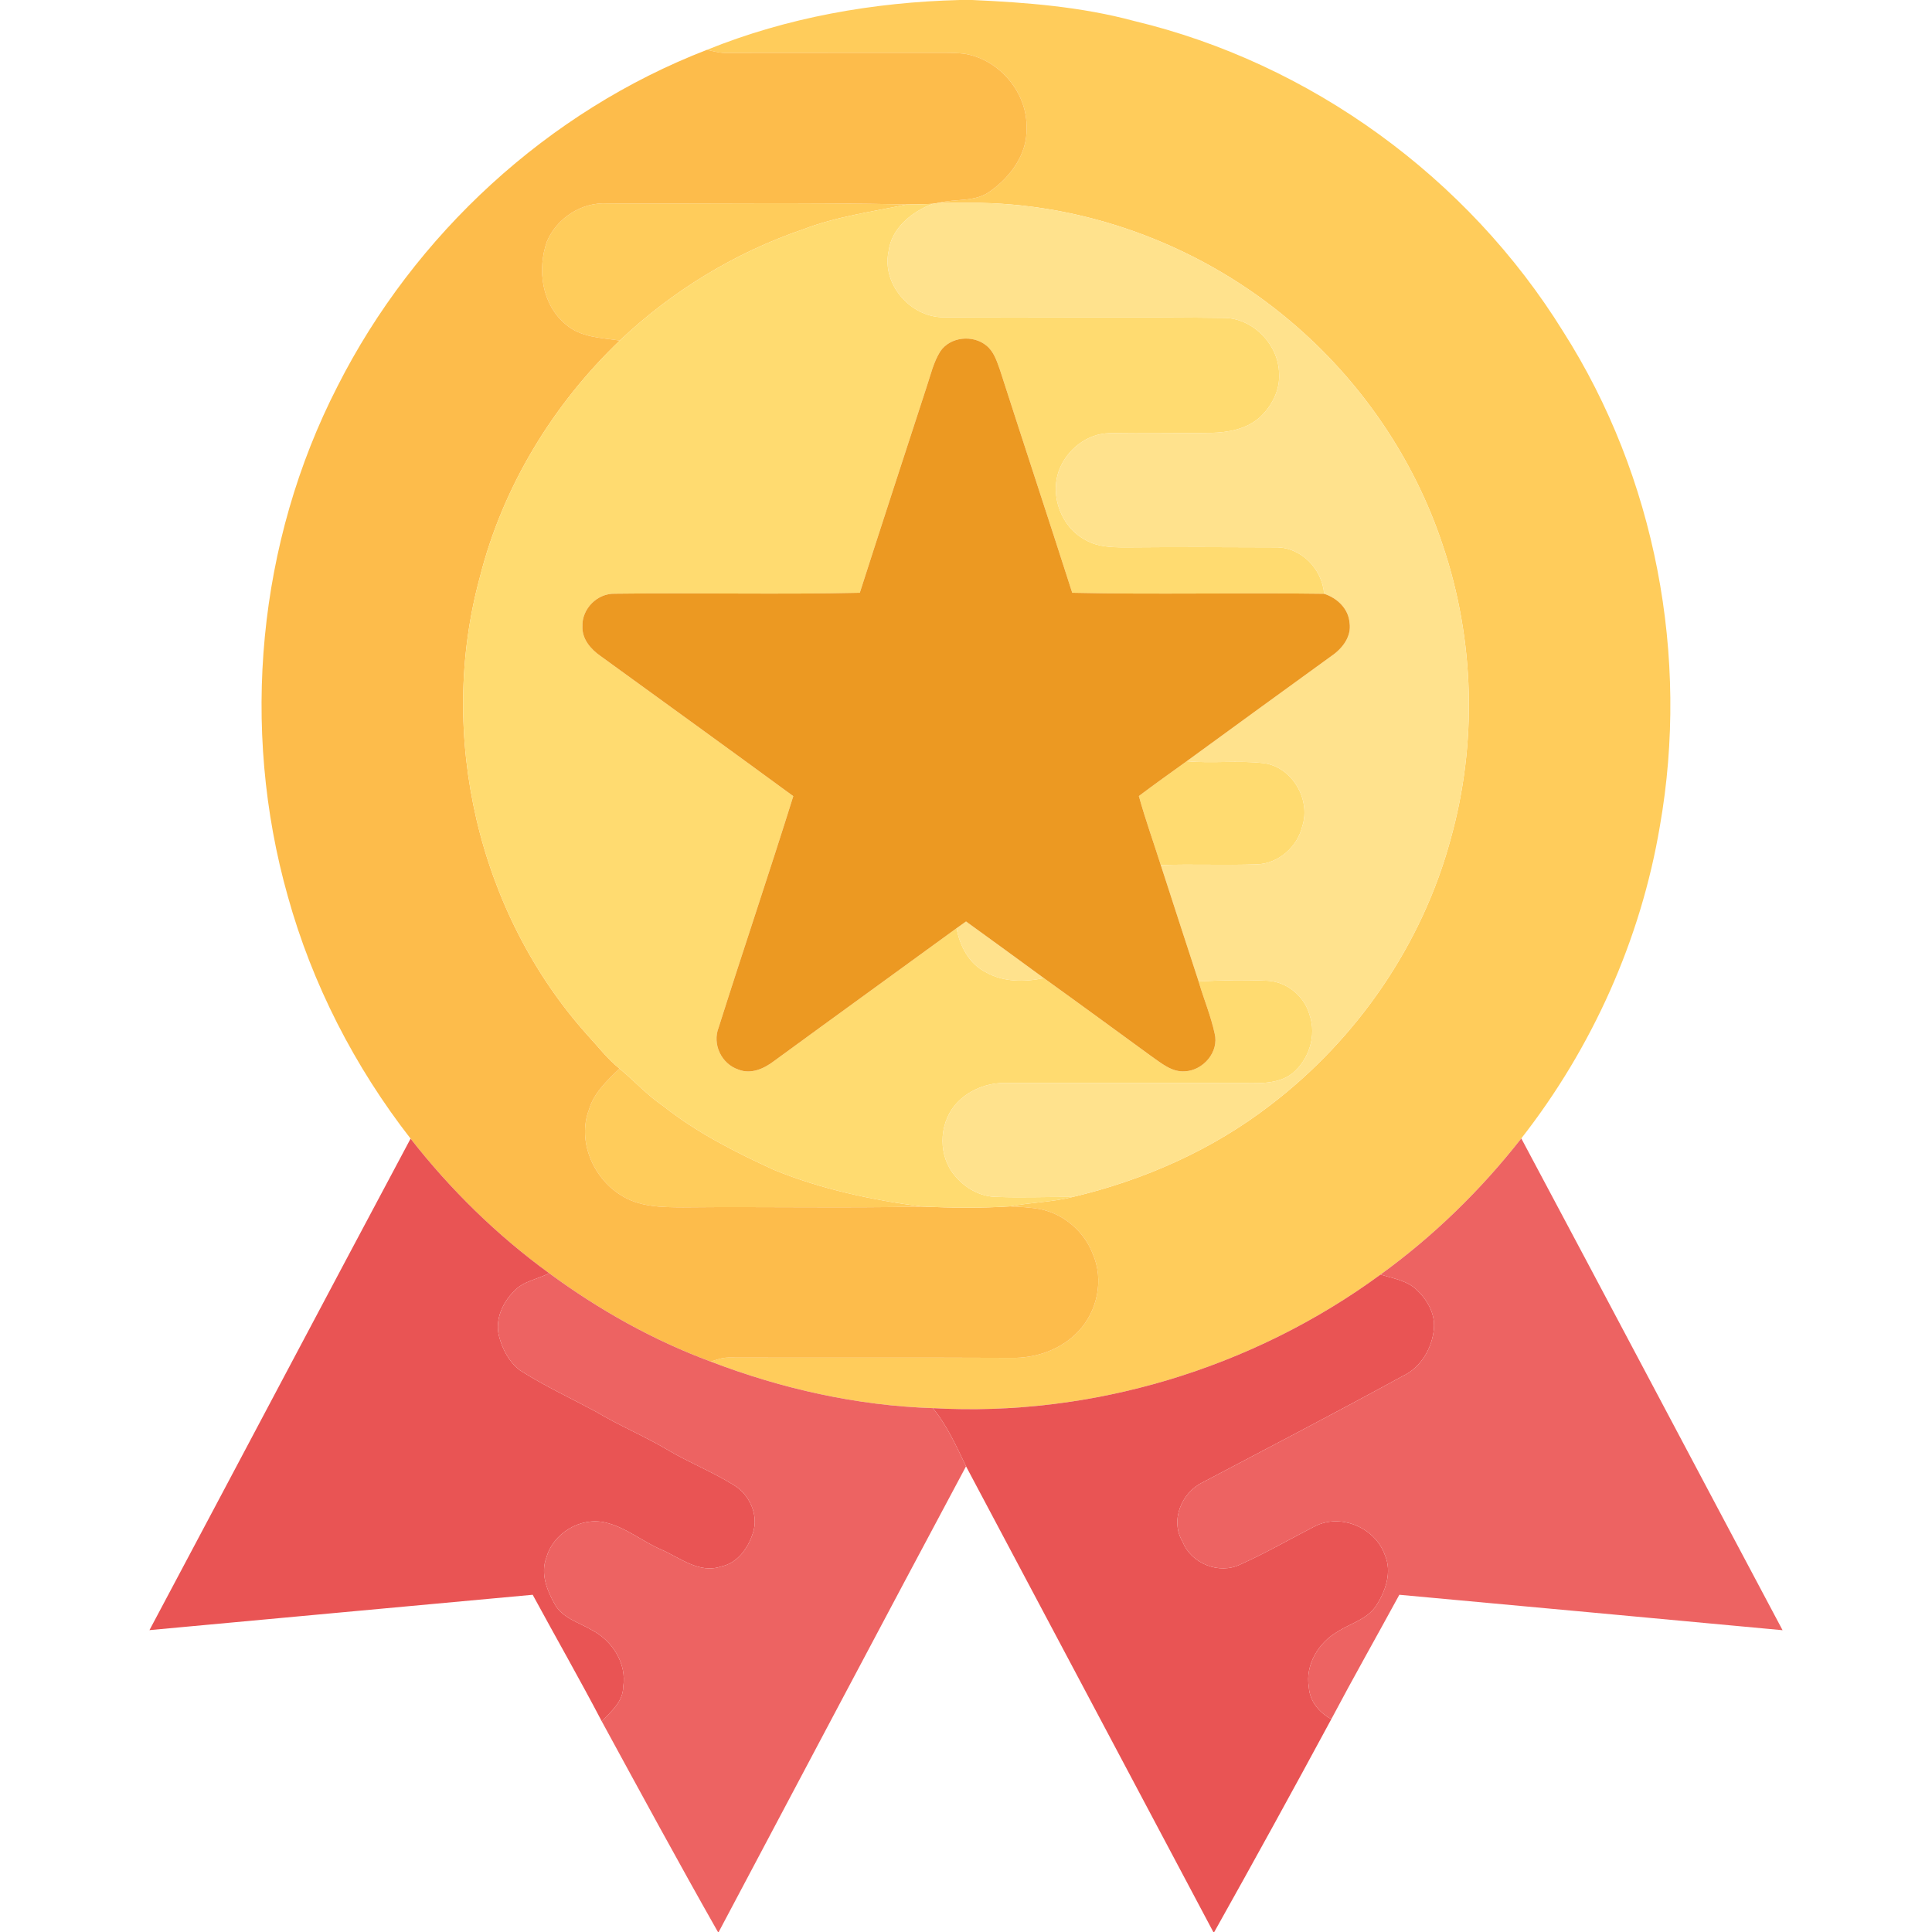 <?xml version="1.0" encoding="UTF-8" ?>
<!DOCTYPE svg PUBLIC "-//W3C//DTD SVG 1.1//EN" "http://www.w3.org/Graphics/SVG/1.1/DTD/svg11.dtd">
<svg width="512pt" height="512pt" viewBox="0 0 512 512" version="1.1" xmlns="http://www.w3.org/2000/svg">
<g id="#ffcc5bff">
<path fill="#ffcc5b" opacity="1.00" d=" M 254.32 0.00 L 257.67 0.00 C 272.09 0.65 286.60 1.79 300.59 5.57 C 347.29 16.73 388.99 47.06 414.25 87.86 C 438.76 126.32 447.77 174.07 439.89 218.90 C 434.83 248.99 421.95 277.67 403.16 301.69 C 392.46 315.35 379.91 327.59 365.85 337.77 C 331.91 362.66 289.27 375.56 247.22 373.17 C 227.09 372.52 207.15 368.04 188.37 360.84 C 189.87 360.34 191.40 359.78 193.01 359.77 C 217.98 359.85 242.95 359.73 267.93 359.85 C 274.48 360.00 281.25 357.65 285.79 352.81 C 290.83 347.48 292.58 339.15 289.62 332.36 C 287.36 326.37 281.95 321.72 275.67 320.44 C 273.03 319.95 270.35 319.82 267.69 319.70 C 273.19 318.62 278.85 318.60 284.29 317.21 C 303.20 312.73 321.34 304.71 336.75 292.79 C 359.67 275.29 376.91 250.25 384.44 222.36 C 391.54 197.01 390.79 169.54 382.38 144.60 C 374.78 121.51 360.50 100.73 341.93 85.09 C 319.18 65.82 289.80 54.40 259.96 53.77 C 256.21 53.75 252.46 53.76 248.72 53.76 C 253.31 52.59 258.60 53.65 262.56 50.57 C 267.85 46.80 272.25 40.77 272.05 34.02 C 272.34 24.71 265.03 15.93 255.90 14.30 C 253.60 13.97 251.27 14.00 248.95 13.99 C 229.96 14.02 210.96 13.98 191.96 14.02 C 190.40 13.98 188.89 13.56 187.39 13.19 C 208.63 4.59 231.47 0.59 254.32 0.00 Z" />
<path fill="#ffcc5b" opacity="1.00" d=" M 144.95 63.98 C 147.59 57.75 154.19 53.49 161.00 53.92 C 187.44 54.03 213.91 53.62 240.35 54.18 C 231.13 56.12 221.71 57.37 212.87 60.77 C 194.78 66.94 178.11 77.11 164.24 90.25 C 159.37 89.51 153.93 89.44 150.01 86.03 C 143.60 80.81 142.29 71.47 144.95 63.98 Z" />
<path fill="#ffcc5b" opacity="1.00" d=" M 164.17 283.19 C 168.12 286.44 171.56 290.29 175.83 293.16 C 184.69 300.19 194.84 305.31 205.06 310.01 C 217.63 315.15 230.96 317.99 244.38 319.76 C 223.28 320.19 202.15 319.74 181.04 319.96 C 175.40 319.94 169.27 319.89 164.40 316.64 C 157.15 312.11 152.98 302.33 156.06 294.13 C 157.37 289.61 160.89 286.35 164.17 283.19 Z" />
</g>
<g id="#fdbc4bff">
<path fill="#fdbc4b" opacity="1.00" d=" M 89.43 102.39 C 109.81 62.12 145.22 29.46 187.39 13.19 C 188.89 13.56 190.40 13.98 191.96 14.02 C 210.96 13.98 229.96 14.02 248.95 13.99 C 251.27 14.00 253.60 13.97 255.90 14.30 C 265.03 15.93 272.34 24.71 272.05 34.02 C 272.25 40.77 267.85 46.80 262.56 50.57 C 258.60 53.65 253.31 52.59 248.72 53.76 C 248.33 53.82 247.55 53.95 247.16 54.01 C 244.89 54.15 242.62 54.15 240.35 54.18 C 213.91 53.62 187.44 54.03 161.00 53.92 C 154.19 53.49 147.59 57.75 144.95 63.98 C 142.29 71.47 143.60 80.81 150.01 86.03 C 153.93 89.44 159.37 89.51 164.24 90.25 C 146.48 107.25 133.18 129.08 127.16 152.99 C 115.78 194.79 126.70 241.98 155.65 274.28 C 158.45 277.29 160.94 280.61 164.17 283.19 C 160.89 286.35 157.37 289.61 156.06 294.13 C 152.98 302.33 157.15 312.11 164.40 316.64 C 169.27 319.89 175.40 319.94 181.04 319.96 C 202.15 319.74 223.28 320.19 244.38 319.76 C 252.14 320.09 259.92 320.20 267.69 319.70 C 270.35 319.82 273.03 319.95 275.67 320.44 C 281.95 321.72 287.36 326.37 289.62 332.36 C 292.58 339.15 290.83 347.48 285.79 352.81 C 281.25 357.65 274.48 360.00 267.93 359.85 C 242.95 359.73 217.98 359.85 193.01 359.77 C 191.40 359.78 189.87 360.34 188.37 360.84 C 173.07 355.18 158.67 347.08 145.55 337.42 C 131.70 327.35 119.34 315.23 108.81 301.75 C 93.97 282.69 82.73 260.80 76.27 237.52 C 63.67 192.94 68.26 143.66 89.43 102.39 Z" />
</g>
<g id="#ffdb70ff">
<path fill="#ffdb70" opacity="1.00" d=" M 240.35 54.18 C 242.62 54.15 244.89 54.15 247.16 54.01 C 241.65 56.12 236.27 60.41 235.48 66.62 C 233.63 75.32 241.31 84.11 250.05 84.08 C 275.05 84.28 300.06 83.92 325.04 84.26 C 332.49 84.74 338.86 91.55 338.97 98.99 C 339.25 103.46 336.98 107.76 333.73 110.71 C 330.24 113.74 325.47 114.62 320.98 114.71 C 312.01 114.85 303.02 114.57 294.05 114.80 C 288.08 114.86 282.68 119.18 280.64 124.68 C 278.16 131.48 281.31 139.87 287.80 143.17 C 290.91 144.95 294.57 145.04 298.05 145.06 C 311.37 144.95 324.69 144.98 338.01 145.05 C 344.80 144.95 350.38 150.74 350.91 157.36 C 328.66 157.04 306.39 157.59 284.15 157.09 C 277.84 137.40 271.35 117.77 265.02 98.09 C 264.19 95.77 263.42 93.21 261.43 91.60 C 257.87 88.63 251.78 89.21 249.16 93.16 C 247.36 96.04 246.62 99.42 245.54 102.61 C 239.63 120.76 233.69 138.91 227.86 157.09 C 206.23 157.59 184.58 157.05 162.95 157.34 C 158.30 157.20 154.16 161.34 154.35 166.01 C 154.22 169.35 156.55 172.04 159.13 173.84 C 176.17 186.21 193.25 198.54 210.23 210.99 C 203.82 231.48 196.93 251.83 190.45 272.30 C 188.69 276.72 191.20 281.96 195.68 283.44 C 199.01 284.79 202.50 283.20 205.15 281.17 C 221.24 269.40 237.39 257.73 253.50 245.99 C 254.35 250.73 256.85 255.48 261.32 257.69 C 265.97 260.30 271.54 260.28 276.63 259.21 C 286.16 266.06 295.62 272.99 305.10 279.90 C 307.78 281.75 310.56 284.19 314.05 283.91 C 318.88 283.67 323.11 278.76 321.90 273.90 C 320.88 269.18 318.99 264.71 317.64 260.08 C 323.74 259.76 329.86 259.64 335.96 259.91 C 341.11 260.20 345.71 264.03 347.06 268.99 C 348.95 274.45 346.88 280.79 342.52 284.44 C 338.38 287.64 332.87 286.97 327.98 287.03 C 307.65 287.00 287.33 286.99 267.00 287.00 C 261.76 286.79 256.39 288.87 253.01 292.94 C 248.70 298.20 248.64 306.61 253.20 311.75 C 255.90 314.93 259.85 317.16 264.09 317.19 C 270.82 317.45 277.56 317.15 284.29 317.21 C 278.85 318.60 273.19 318.62 267.69 319.70 C 259.92 320.20 252.14 320.09 244.38 319.76 C 230.96 317.99 217.63 315.15 205.06 310.01 C 194.84 305.31 184.69 300.19 175.83 293.16 C 171.56 290.29 168.12 286.44 164.17 283.19 C 160.94 280.61 158.45 277.29 155.65 274.28 C 126.70 241.98 115.78 194.79 127.16 152.99 C 133.18 129.08 146.48 107.25 164.24 90.25 C 178.11 77.11 194.78 66.94 212.87 60.77 C 221.71 57.37 231.13 56.12 240.35 54.18 Z" />
<path fill="#ffdb70" opacity="1.00" d=" M 301.81 210.96 C 305.98 207.81 310.25 204.79 314.49 201.73 C 321.28 202.37 328.12 201.44 334.90 202.25 C 342.40 203.20 347.46 211.89 345.12 218.96 C 343.84 224.44 338.76 228.91 333.06 229.06 C 324.59 229.37 316.10 228.96 307.62 229.26 C 305.69 223.15 303.51 217.13 301.81 210.96 Z" />
</g>
<g id="#ffe28dff">
<path fill="#ffe28d" opacity="1.00" d=" M 247.16 54.01 C 247.55 53.95 248.33 53.82 248.72 53.76 C 252.46 53.76 256.21 53.75 259.96 53.77 C 289.80 54.40 319.18 65.82 341.93 85.09 C 360.50 100.73 374.78 121.51 382.38 144.60 C 390.79 169.54 391.54 197.01 384.44 222.36 C 376.91 250.25 359.67 275.29 336.75 292.79 C 321.34 304.71 303.20 312.73 284.29 317.21 C 277.56 317.15 270.82 317.45 264.09 317.19 C 259.85 317.16 255.90 314.93 253.20 311.75 C 248.64 306.61 248.70 298.20 253.01 292.94 C 256.39 288.87 261.76 286.79 267.00 287.00 C 287.33 286.99 307.65 287.00 327.98 287.03 C 332.87 286.97 338.38 287.64 342.52 284.44 C 346.88 280.79 348.95 274.45 347.06 268.99 C 345.71 264.03 341.11 260.20 335.96 259.91 C 329.86 259.64 323.74 259.76 317.64 260.08 C 314.27 249.82 310.96 239.53 307.62 229.26 C 316.10 228.96 324.59 229.37 333.06 229.06 C 338.76 228.91 343.84 224.44 345.12 218.96 C 347.46 211.89 342.40 203.20 334.90 202.25 C 328.12 201.44 321.28 202.37 314.49 201.73 C 327.25 192.39 340.07 183.12 352.86 173.83 C 355.73 171.88 358.21 168.70 357.64 165.03 C 357.34 161.26 354.34 158.48 350.91 157.36 C 350.38 150.74 344.80 144.95 338.01 145.05 C 324.69 144.98 311.37 144.95 298.05 145.06 C 294.57 145.04 290.91 144.95 287.80 143.17 C 281.31 139.87 278.16 131.48 280.64 124.68 C 282.68 119.18 288.08 114.86 294.05 114.80 C 303.02 114.57 312.01 114.85 320.98 114.71 C 325.47 114.62 330.24 113.74 333.73 110.71 C 336.98 107.76 339.25 103.46 338.97 98.99 C 338.86 91.55 332.49 84.74 325.04 84.26 C 300.06 83.92 275.05 84.28 250.05 84.08 C 241.31 84.11 233.63 75.32 235.48 66.62 C 236.27 60.41 241.65 56.12 247.16 54.01 Z" />
<path fill="#ffe28d" opacity="1.00" d=" M 253.50 245.99 C 254.13 245.54 255.38 244.65 256.01 244.20 C 262.89 249.19 269.78 254.18 276.63 259.21 C 271.54 260.28 265.97 260.30 261.32 257.69 C 256.85 255.48 254.35 250.73 253.50 245.99 Z" />
</g>
<g id="#ec9922ff">
<path fill="#ec9922" opacity="1.00" d=" M 249.16 93.16 C 251.78 89.21 257.87 88.63 261.43 91.60 C 263.42 93.21 264.19 95.77 265.02 98.09 C 271.35 117.77 277.84 137.40 284.15 157.09 C 306.39 157.59 328.66 157.04 350.91 157.36 C 354.34 158.48 357.34 161.26 357.64 165.03 C 358.21 168.70 355.73 171.88 352.86 173.83 C 340.07 183.12 327.25 192.39 314.49 201.73 C 310.25 204.79 305.98 207.81 301.81 210.96 C 303.51 217.13 305.69 223.15 307.62 229.26 C 310.96 239.53 314.27 249.82 317.64 260.08 C 318.99 264.71 320.88 269.18 321.90 273.90 C 323.11 278.76 318.88 283.67 314.05 283.91 C 310.56 284.19 307.78 281.75 305.10 279.90 C 295.62 272.99 286.16 266.06 276.63 259.21 C 269.78 254.18 262.89 249.19 256.01 244.20 C 255.38 244.65 254.13 245.54 253.50 245.99 C 237.39 257.73 221.24 269.40 205.15 281.17 C 202.50 283.20 199.01 284.79 195.68 283.44 C 191.20 281.96 188.69 276.72 190.45 272.30 C 196.93 251.83 203.82 231.48 210.23 210.99 C 193.25 198.54 176.17 186.21 159.13 173.84 C 156.55 172.04 154.22 169.35 154.35 166.01 C 154.16 161.34 158.30 157.20 162.95 157.34 C 184.58 157.05 206.23 157.59 227.86 157.09 C 233.69 138.91 239.63 120.76 245.54 102.61 C 246.62 99.42 247.36 96.04 249.16 93.16 Z" />
</g>
<g id="#e95454ff">
<path fill="#e95454" opacity="1.00" d=" M 39.61 432.00 C 62.71 388.60 85.67 345.12 108.81 301.75 C 119.34 315.23 131.70 327.35 145.55 337.42 C 142.45 339.01 138.67 339.50 136.23 342.16 C 133.19 345.20 131.17 349.66 132.22 353.99 C 133.08 357.48 134.89 360.92 137.78 363.14 C 144.25 367.26 151.22 370.51 157.97 374.13 C 164.08 377.80 170.70 380.53 176.82 384.17 C 182.52 387.57 188.73 389.99 194.36 393.50 C 198.63 395.98 201.18 401.58 199.50 406.35 C 198.21 410.34 195.40 414.29 191.04 415.15 C 185.36 417.08 180.27 412.87 175.35 410.70 C 170.22 408.53 165.84 404.70 160.34 403.46 C 153.74 401.97 146.52 406.37 144.76 412.90 C 143.22 417.03 144.94 421.43 146.97 425.05 C 149.02 428.85 153.47 429.96 156.93 432.03 C 162.27 434.82 166.16 440.87 165.15 447.02 C 165.14 450.94 161.92 453.56 159.49 456.20 C 153.58 444.91 147.24 433.84 141.17 422.63 C 107.31 425.73 73.47 428.88 39.61 432.00 Z" />
<path fill="#e95454" opacity="1.00" d=" M 247.22 373.17 C 289.27 375.56 331.91 362.66 365.85 337.77 C 369.10 338.78 372.73 339.31 375.32 341.70 C 378.16 344.32 380.36 348.08 380.01 352.07 C 379.55 357.30 376.52 362.47 371.65 364.71 C 354.15 374.27 336.47 383.49 318.83 392.78 C 313.12 395.46 310.01 402.98 313.42 408.61 C 315.69 414.38 323.10 417.33 328.67 414.61 C 335.42 411.58 341.84 407.89 348.40 404.50 C 355.33 400.95 364.43 404.84 367.00 412.08 C 368.97 416.61 367.18 421.74 364.61 425.65 C 362.22 429.18 357.83 430.22 354.42 432.44 C 349.42 435.34 345.87 441.16 346.85 447.06 C 347.05 450.80 349.60 453.88 352.82 455.58 C 342.63 474.46 332.28 493.28 321.79 512.00 L 321.54 512.00 C 299.68 470.87 277.89 429.71 256.01 388.59 C 253.44 383.27 251.00 377.77 247.22 373.17 Z" />
</g>
<g id="#ed6362ff">
<path fill="#ed6362" opacity="1.00" d=" M 365.85 337.77 C 379.91 327.59 392.46 315.35 403.16 301.69 C 426.31 345.09 449.29 388.59 472.40 432.02 C 438.55 428.85 404.69 425.76 370.84 422.63 C 364.86 433.62 358.68 444.51 352.82 455.58 C 349.60 453.88 347.05 450.80 346.85 447.06 C 345.87 441.16 349.42 435.34 354.42 432.44 C 357.83 430.22 362.22 429.18 364.61 425.65 C 367.18 421.74 368.97 416.61 367.00 412.08 C 364.43 404.84 355.33 400.95 348.40 404.50 C 341.84 407.89 335.42 411.58 328.67 414.61 C 323.10 417.33 315.69 414.38 313.42 408.61 C 310.01 402.98 313.12 395.46 318.83 392.78 C 336.47 383.49 354.15 374.27 371.65 364.71 C 376.52 362.47 379.55 357.30 380.01 352.07 C 380.36 348.08 378.16 344.32 375.32 341.70 C 372.73 339.31 369.10 338.78 365.85 337.77 Z" />
<path fill="#ed6362" opacity="1.00" d=" M 145.55 337.42 C 158.67 347.08 173.07 355.18 188.37 360.84 C 207.15 368.04 227.09 372.52 247.22 373.17 C 251.00 377.77 253.44 383.27 256.01 388.59 C 234.05 429.67 212.29 470.86 190.46 512.00 L 190.26 512.00 C 179.78 493.53 169.65 474.85 159.49 456.20 C 161.92 453.56 165.14 450.94 165.15 447.02 C 166.16 440.87 162.27 434.82 156.93 432.03 C 153.47 429.96 149.02 428.85 146.97 425.05 C 144.94 421.43 143.22 417.03 144.76 412.90 C 146.52 406.37 153.74 401.97 160.34 403.46 C 165.84 404.70 170.22 408.53 175.35 410.70 C 180.27 412.87 185.36 417.08 191.04 415.15 C 195.40 414.29 198.21 410.34 199.50 406.35 C 201.18 401.58 198.63 395.98 194.36 393.50 C 188.73 389.99 182.52 387.57 176.82 384.17 C 170.70 380.53 164.08 377.80 157.97 374.13 C 151.22 370.51 144.25 367.26 137.78 363.14 C 134.89 360.92 133.08 357.48 132.22 353.99 C 131.17 349.66 133.19 345.20 136.23 342.16 C 138.67 339.50 142.45 339.01 145.55 337.42 Z" />
</g>
</svg>
